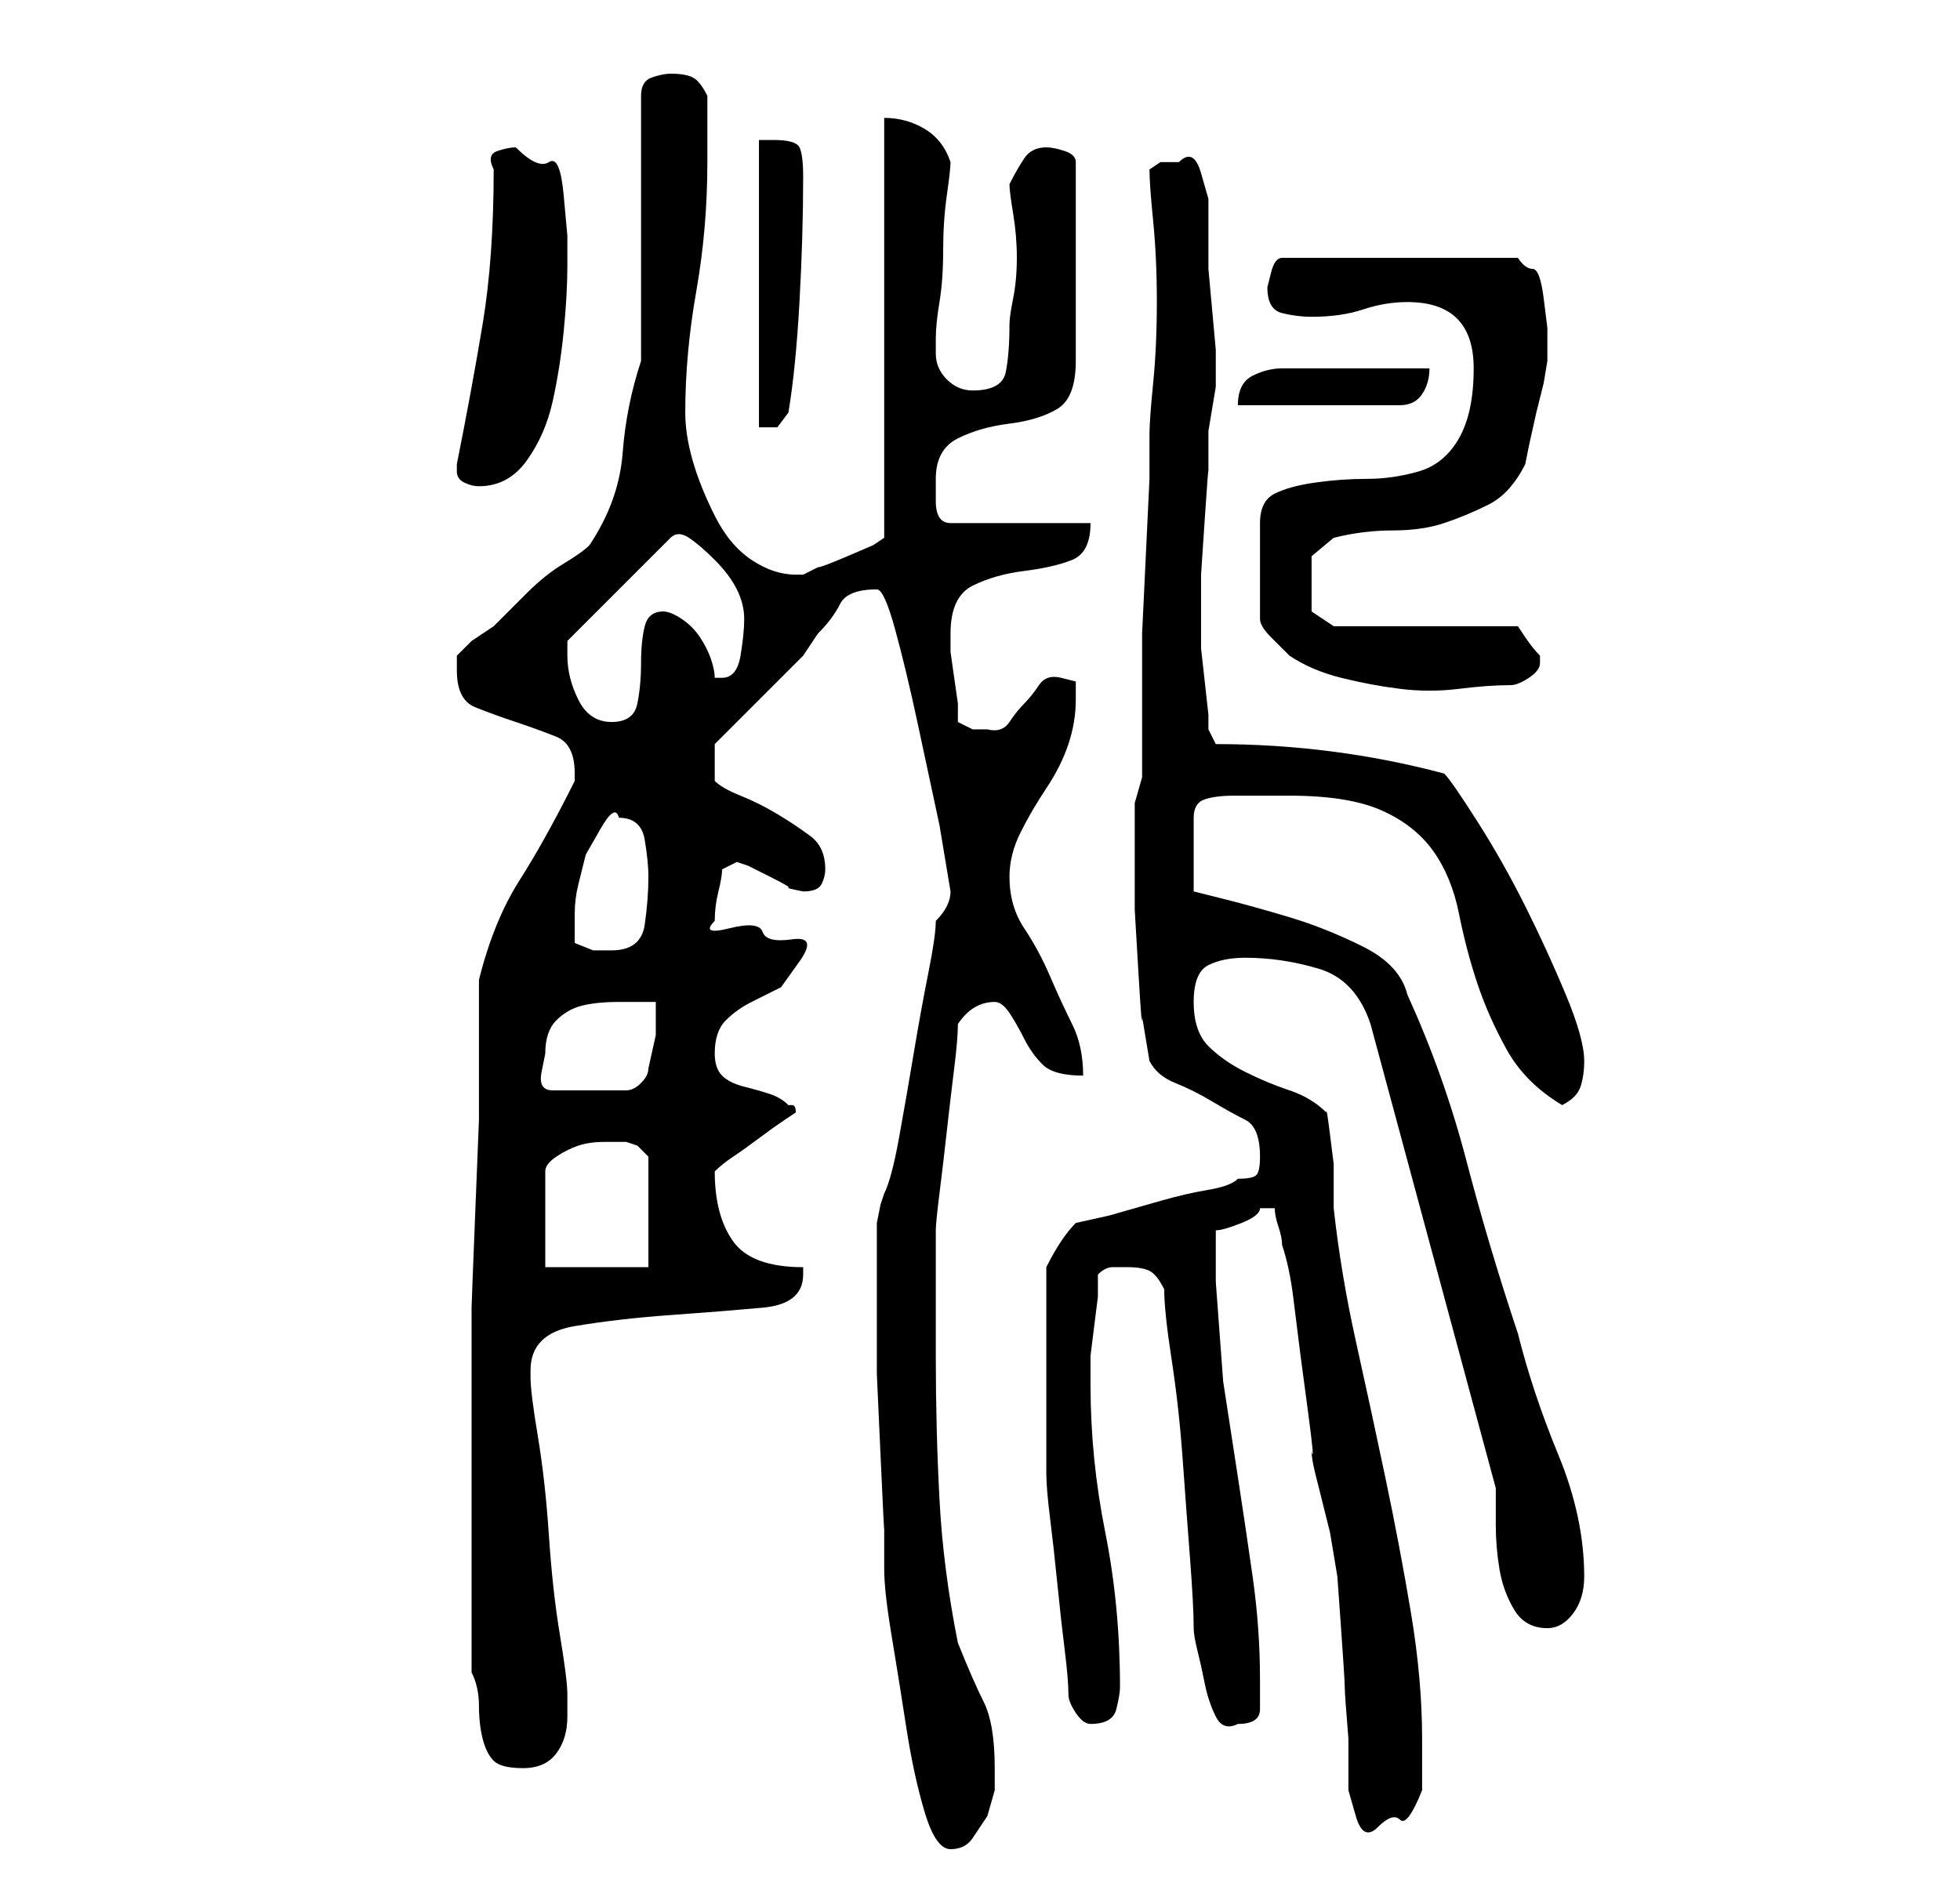 <?xml version="1.0" standalone="no"?>
<!DOCTYPE svg PUBLIC "-//W3C//DTD SVG 1.1//EN" "http://www.w3.org/Graphics/SVG/1.1/DTD/svg11.dtd" >
<svg xmlns="http://www.w3.org/2000/svg" xmlns:xlink="http://www.w3.org/1999/xlink" version="1.1" viewBox="-10 0 266 256">
   <path fill="currentColor"
d="M109 171v7v8.5t0.5 11t0.5 10v5.5q0 3 1 9t2 12.5t2.5 11.5t3.5 5t3 -1.5l2 -3t1 -3.5v-3q0 -6 -1.5 -9t-3.5 -8q-2 -10 -2.5 -19.5t-0.5 -19.5v-17q0 -1 0.5 -5t1 -8.5t1 -8.5t0.5 -6q2 -3 5 -3q1 0 2 1.5t2 3.5t2.5 3.5t5.5 1.5q0 -4 -1.5 -7t-3 -6.5t-3.5 -6.5t-2 -7
q0 -3 1.5 -6t3.5 -6t3 -6t1 -6v-2.5t-2 -0.5t-3 1t-2 2.5t-2 2.5t-3 1h-2t-2 -1v-2.5t-0.5 -3.5t-0.5 -3.5v-2.5q0 -5 3 -6.5t7 -2t6.5 -1.5t2.5 -5h-19q-2 0 -2 -3v-3q0 -4 3 -5.5t7 -2t6.5 -2t2.5 -6.5v-27q0 -1 -1.5 -1.5t-2.5 -0.5q-2 0 -3 1.5t-2 3.5q0 1 0.5 4t0.5 6
t-0.5 5.5t-0.5 3.5q0 4 -0.5 6.5t-4.5 2.5q-2 0 -3.5 -1.5t-1.5 -3.5v-2q0 -2 0.5 -5t0.5 -7t0.5 -7.5t0.5 -4.5q-1 -3 -3.5 -4.5t-5.5 -1.5v57l-1.5 1t-3.5 1.5t-4 1.5l-2 1h-1q-3 0 -6 -2t-5 -6t-3 -7.5t-1 -6.5q0 -8 1.5 -16.5t1.5 -17.5v-9q-1 -2 -2 -2.5t-3 -0.5
q-1 0 -2.5 0.5t-1.5 2.5v36q-2 6 -2.5 12.5t-4.5 12.5q-1 1 -3.5 2.5t-5 4l-4.5 4.5t-3 2l-2 2v2q0 4 2.5 5t5.5 2t5.5 2t2.5 5v1q-4 8 -7.5 13.5t-5.5 13.5v8v11t-0.5 12.5t-0.5 13v11.5v7v16v15q1 2 1 4.5t0.5 4.5t1.5 3t4 1t4.5 -2t1.5 -5v-2v-1q0 -2 -1 -8t-1.5 -13.5
t-1.5 -13.5t-1 -8v-1q0 -5 6 -6t13 -1.5t12.5 -1t5.5 -4.5v-0.5v-0.5q-7 0 -9.5 -3.5t-2.5 -9.5v0v0q1 -1 2.5 -2t3.5 -2.5t3.5 -2.5l1.5 -1q0 -1 -0.5 -1h-0.5q-1 -1 -2.5 -1.5t-3.5 -1t-3 -1.5t-1 -3q0 -3 1.5 -4.5t3.5 -2.5l4 -2t2.5 -3.5t-1 -3t-4 -1t-4.5 -0.5t-2 -1
q0 -2 0.5 -4t0.5 -3l1 -0.5l1 -0.5l1.5 0.5t3 1.5t2.5 1.5t2 0.5v0q2 0 2.5 -1t0.5 -2q0 -3 -2 -4.5t-4.5 -3t-5 -2.5t-3.5 -2v-5l3 -3l4.5 -4.5l4.5 -4.5t2 -3q2 -2 3 -4t5 -2q1 0 2.5 5.5t3 12.5l3 14t1.5 9q0 1 -0.5 2t-1.5 2q0 2 -1 7t-2 11t-2 11.5t-2 7.5l-0.5 1.5
t-0.5 2.5v5zM162 164h1q0 1 0.5 2.5t0.5 2.5q1 3 1.5 7l1 8t1 7.5t0.5 5.5q0 1 0.5 3l1 4l1 4t0.5 3l0.5 3t0.5 7t0.5 8t0.5 7v3v4t1 3.5t3 1.5t3 -1t3 -4v-7q0 -8 -1.5 -17t-3.5 -18.5t-4 -18.5t-3 -18v-2v-4t-0.5 -4t-0.5 -3q-2 -2 -5 -3t-6 -2.5t-5 -3.5t-2 -6t2 -5t5 -1
q5 0 10 1.5t7 7.5l17 63v5q0 3 0.5 6t2 5.5t4.5 2.5q2 0 3.5 -2t1.5 -5q0 -8 -3.5 -16.5t-5.5 -16.5q-4 -12 -7 -23.5t-8 -22.5q-1 -4 -6 -6.5t-10 -4t-9 -2.5l-4 -1v-10q0 -2 1.5 -2.5t4 -0.5h4.5h3q8 0 12.5 2t7 5.5t3.5 8.5t2.5 9.5t4 9t7.5 7.5q2 -1 2.5 -2.5t0.5 -3.5
q0 -3 -2.5 -9t-5.5 -12t-6.5 -11.5t-4.5 -6.5q-15 -4 -31 -4l-1 -2v-2t-0.5 -4.5t-0.5 -4.5v-4v-6t0.5 -7.5t0.5 -6.5v-4v-1.5t0.5 -3t0.5 -3v-2.5v-2.5t-0.5 -5.5t-0.5 -5.5v-2.5v-3.5v-3.5t-1 -3.5t-3 -1.5h-2.5t-1.5 1q0 2 0.5 7t0.5 11t-0.5 11t-0.5 7v6t-0.5 10.5
t-0.5 10.5v6v3.5v4.5v5.5t-1 3.5v6v8.5t0.5 8.5t0.5 6l1 6q1 2 3.5 3t5 2.5t4.5 2.5t2 5q0 2 -0.5 2.5t-2.5 0.5q-1 1 -4 1.5t-6.5 1.5l-7 2t-4.5 1q-1 1 -2 2.5t-2 3.5v3v4v4v3v4v4v4v2q0 2 0.5 6t1 9t1 9t0.5 6q0 1 1 2.5t2 1.5q3 0 3.5 -2t0.5 -3q0 -11 -2 -21t-2 -20v-1
v-3t0.5 -4t0.5 -4v-3q1 -1 2 -1h2q2 0 3 0.5t2 2.5q0 3 1 9.5t1.5 13.5t1 13.5t0.5 9.5q0 1 0.5 3t1 4.5t1.5 4.5t3 1q3 0 3 -2v-4q0 -7 -1 -14t-2 -13.5l-2 -13t-1 -13.5v-7q1 0 3.5 -1t2.5 -2h1zM75 155l1.5 0.5t1.5 1.5v15h-14v-13q0 -1 1.5 -2t3 -1.5t3.5 -0.5h3z
M64 143q0 -3 1.5 -4.5t3.5 -2t5 -0.5h5v4.5t-1 4.5q0 1 -1 2t-2 1h-10q-2 0 -1.5 -2.5zM68 128v-4q0 -2 0.5 -4l1 -4t2 -3.5t2.5 -1.5q3 0 3.5 3t0.5 5q0 3 -0.5 6.5t-4.5 3.5h-2.5t-2.5 -1zM67 89v-2l14 -14q1 -1 2.5 0t3.5 3t3 4t1 4t-0.5 5t-2.5 3h-1q0 -1 -0.5 -2.5
t-1.5 -3t-2.5 -2.5t-2.5 -1q-2 0 -2.5 2t-0.5 5t-0.5 5.5t-3.5 2.5t-4.5 -3t-1.5 -6zM190 50q0 6 -2 9.5t-5.5 4.5t-7 1t-7 0.5t-5.5 1.5t-2 4v13q0 1 1.5 2.5l2.5 2.5q3 2 7 3t8 1.5t8 0t7 -0.5q1 0 2.5 -1t1.5 -2v-1v0q-1 -1 -2 -2.5l-1 -1.5h-25l-3 -2v-1.5v-1.5v-4.5
t3 -2.5q4 -1 8 -1t7 -1t6 -2.5t5 -5.5l0.5 -2.5t1 -4.5l1 -4t0.5 -3v-2v-2.5t-0.5 -4t-1.5 -4t-2 -1.5h-32q-1 0 -1.5 2l-0.5 2q0 3 2 3.5t4 0.5q4 0 7 -1t6 -1q9 0 9 9zM52 64q0 1 1 1.5t2 0.5q4 0 6.5 -3.5t3.5 -8t1.5 -9.5t0.5 -9v-4t-0.5 -5.5t-2 -4.5t-4.5 -2
q-1 0 -2.5 0.5t-0.5 2.5q0 12 -1.5 21t-3.5 19v1zM93 19v39h2.5t1.5 -2q1 -6 1.5 -15t0.5 -17q0 -3 -0.5 -4t-3.5 -1h-1h-1zM184 50h-4h-6.5h-6h-3.5q-2 0 -4 1t-2 4h22q2 0 3 -1.5t1 -3.5z" />
</svg>
